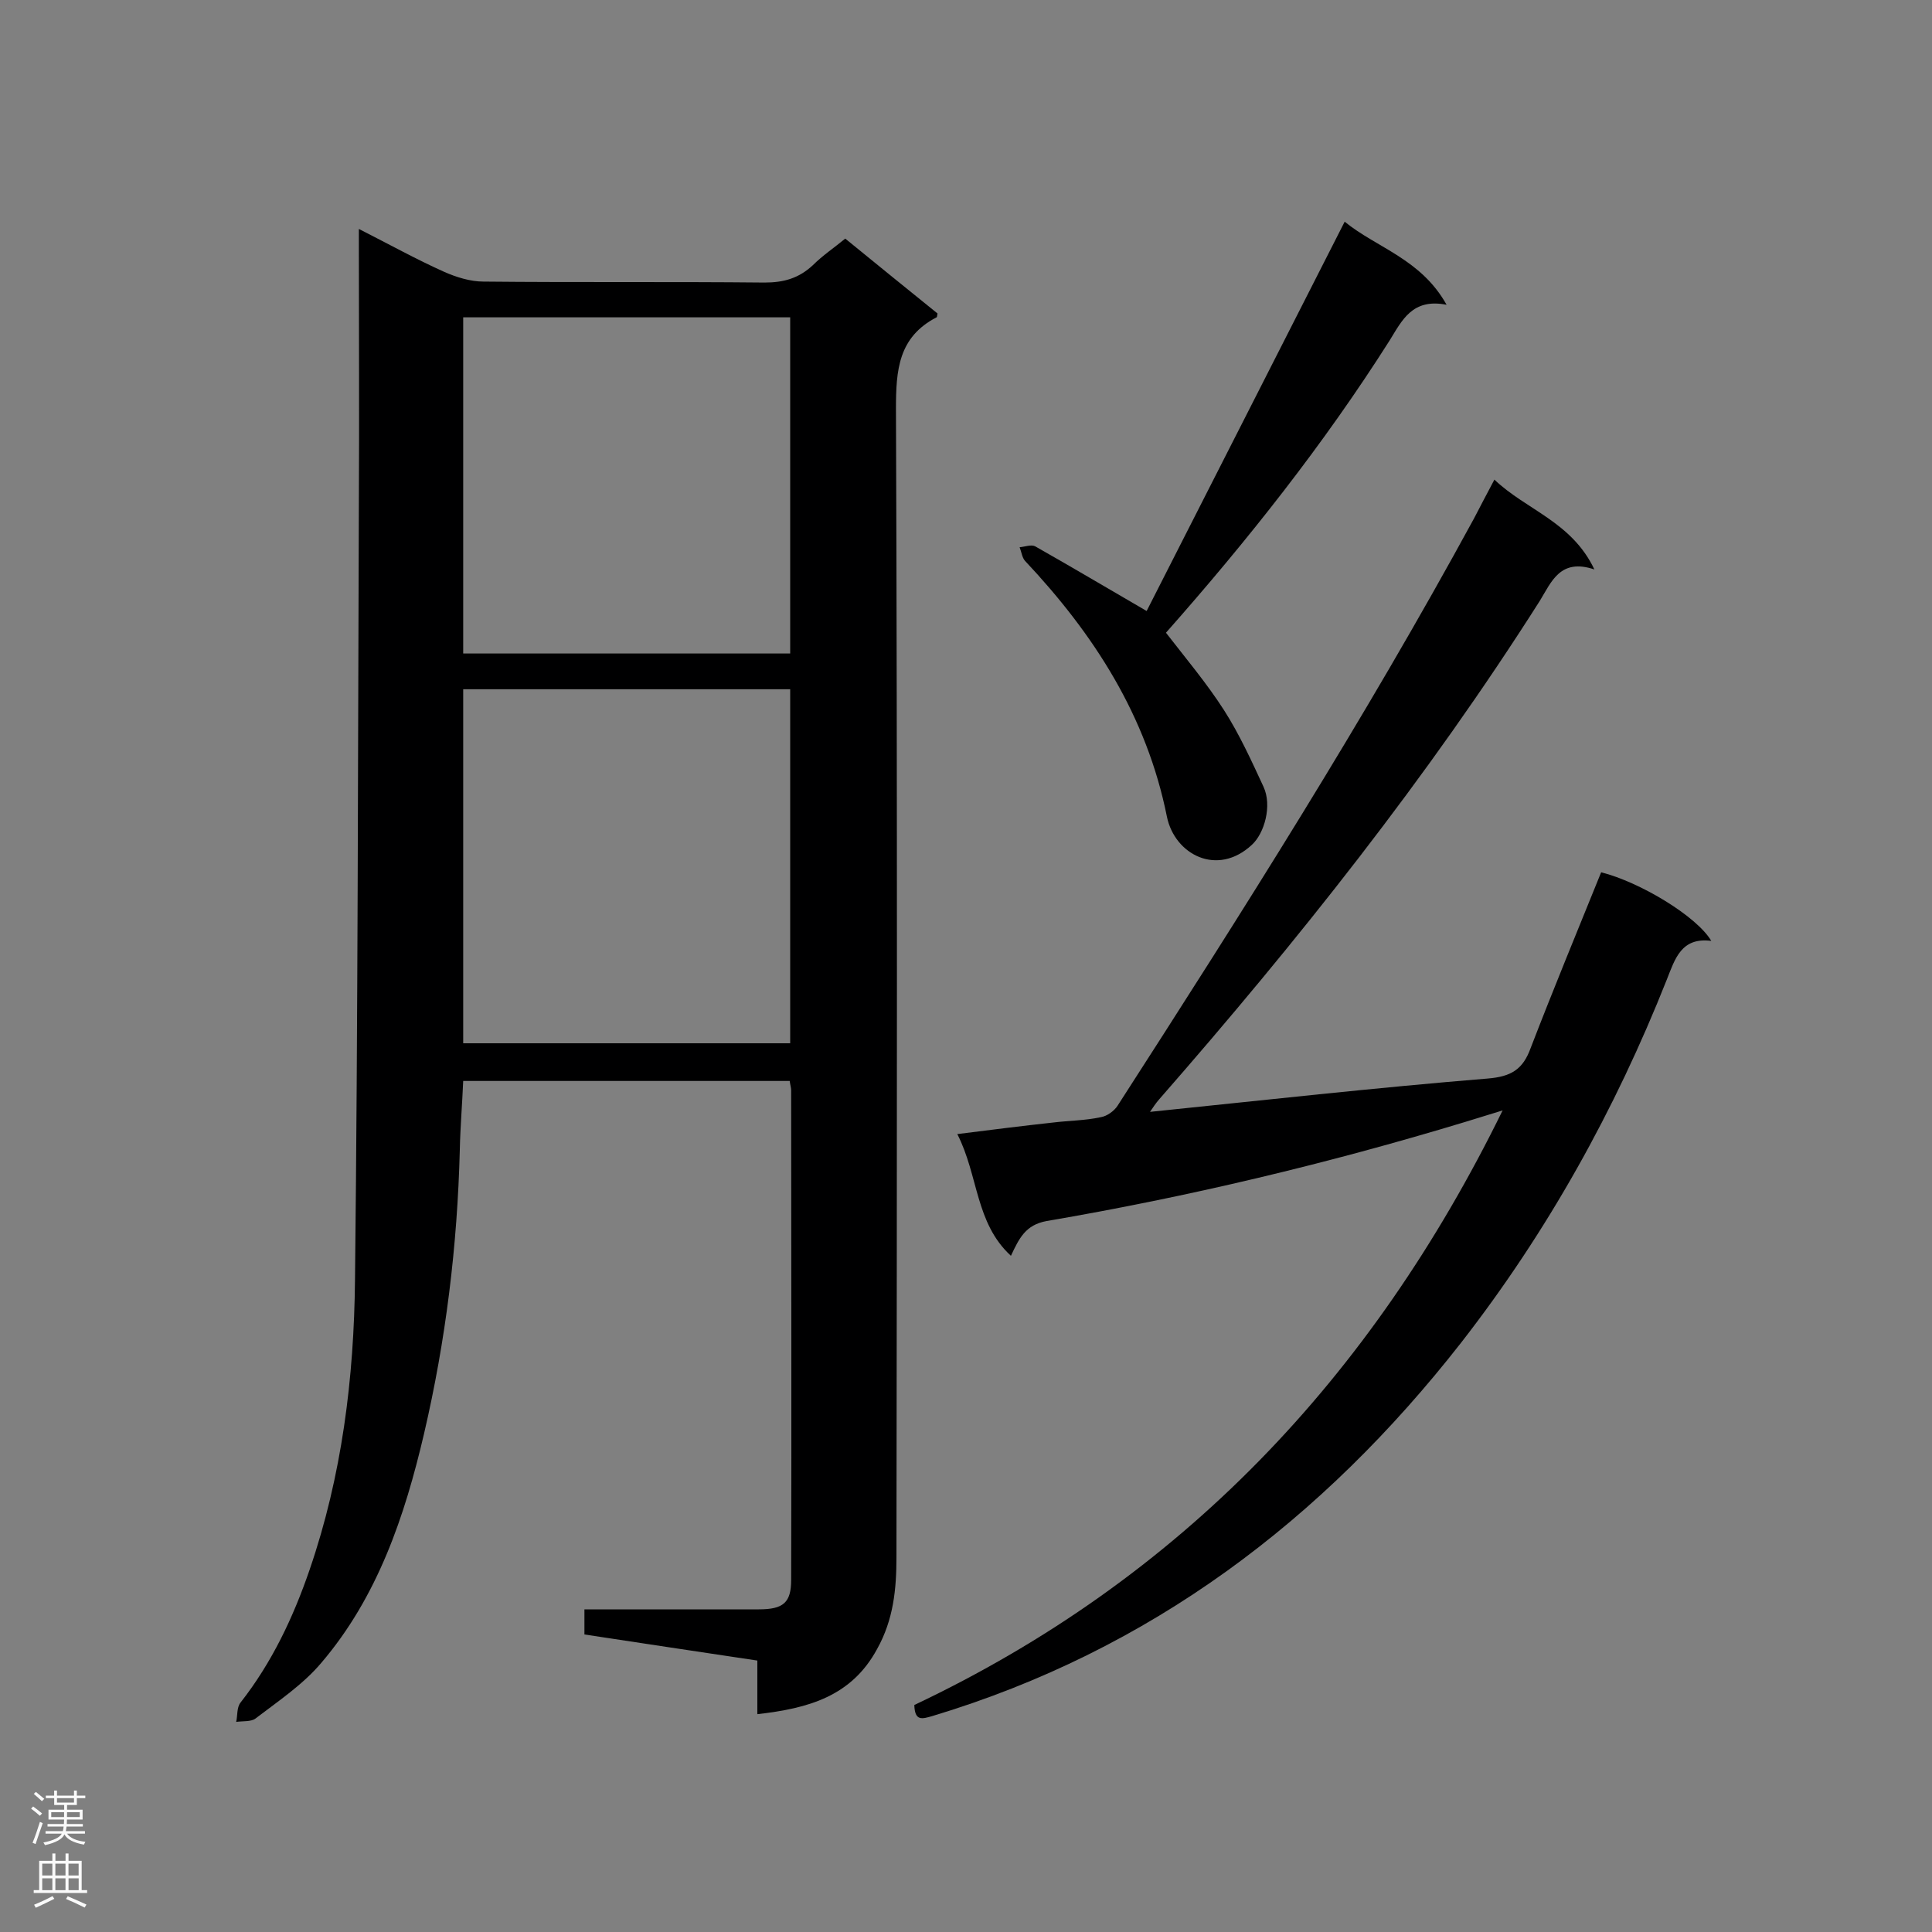 <svg enable-background="new 0 0 400 400" viewBox="0 0 400 400" xmlns="http://www.w3.org/2000/svg"><rect x="0" y="0" width="400" height="400" fill="#808080" stroke="none"/><g fill="#000001"><path d="m156.8 354.9c0-4.2 0-7.6 0-11.1-12.1-1.8-23.9-3.6-35.8-5.4 0-1.7 0-3.1 0-5.2h8.3 27.8c5.1 0 6.7-1.4 6.7-6.1.1-33.8 0-67.6 0-101.4 0-.5-.2-1.1-.3-1.9-22.5 0-44.9 0-67.6 0-.2 4.8-.6 9.5-.7 14.2-.5 19.9-2.9 39.5-7.4 58.8-4 17.1-9.6 33.8-21.3 47.5-3.8 4.5-8.9 7.9-13.6 11.5-.9.7-2.7.5-4 .7.3-1.3.1-3 .9-4 6.5-8.3 10.9-17.6 14.3-27.5 6.7-19.5 9.2-39.7 9.4-60.1.6-53.9.6-107.8.8-161.7.1-16.8 0-33.7 0-50.5 0-1.5 0-3 0-5.3 6.3 3.2 11.9 6.3 17.7 8.9 2.5 1.1 5.4 2 8.1 2 19.4.2 38.8 0 58.2.2 4 0 7.1-.9 10-3.6 2-2 4.4-3.6 6.7-5.5 6.5 5.3 12.9 10.5 19.1 15.5-.1.6-.1.8-.2.8-7.9 4.1-8.4 10.9-8.4 18.9.3 79.3.2 158.6.1 237.8 0 6.6-.6 12.9-4 19-5.3 9.8-14.2 12.3-24.8 13.5zm-60.9-212.2v73.3h67.7c0-24.6 0-48.9 0-73.3-22.5 0-44.9 0-67.7 0zm0-7.4h67.7c0-23.4 0-46.6 0-69.6-22.8 0-45.2 0-67.7 0z"/><path d="m311.1 229.9c-3.3 1-5.5 1.7-7.8 2.4-28.4 8.6-57.3 15.5-86.6 20.5-4.4.8-5.7 3.6-7.4 7.2-7.4-6.8-6.7-16.6-11.1-25.2 7.1-.9 13.5-1.7 19.9-2.4 3.3-.4 6.6-.4 9.8-1.1 1.3-.2 2.8-1.3 3.5-2.4 25.7-39.9 51.1-79.9 73.8-121.6 1.3-2.5 2.6-5 4.2-8 6.6 6.3 16 8.7 20.7 18.6-7.1-2.4-8.9 2.6-11.3 6.5-23.3 36.7-50.2 70.5-78.8 103.2-.7.8-1.3 1.7-1.9 2.6 23.4-2.4 46.6-5 69.9-6.9 4.9-.4 7.3-1.9 8.9-6.3 4.7-12.2 9.7-24.3 14.6-36.4 8 2 19.8 9.1 22.8 14.2-6.2-.8-7.5 3.7-9.2 8-10.7 27-24.7 52.2-42.6 75.2-28.7 36.7-64.3 63.7-109.5 77.3-2.1.6-3.6 1.1-3.7-2.3 55.1-26.1 94.6-67.6 121.8-123.1z"/><path d="m237.4 126.5c13.4-26.4 27.1-53.2 41-80.6 6.6 5.4 15.8 7.7 21.1 17.2-7.1-1.4-9.2 3.2-11.8 7.4-13.7 21.6-29.5 41.5-46.3 60.5 4.1 5.3 8.4 10.4 12 16 3.2 5 5.7 10.5 8.2 15.9 1.8 3.9.2 9.6-2.4 12-7.2 6.7-16 2-17.6-5.8-4.2-20.9-15.1-37.8-29.4-53-.6-.7-.7-1.8-1.1-2.8 1.1-.1 2.4-.6 3.2-.2 7.6 4.3 15 8.7 23.1 13.4z"/></g><path d="m6.44 374.46.42-.45c.65.47 1.27.95 1.85 1.44l-.45.49c-.65-.56-1.25-1.06-1.82-1.48m.93 7.33-.63-.26c.55-1.36 1.05-2.8 1.52-4.33.19.1.38.19.59.27-.46 1.29-.95 2.73-1.48 4.32m-.38-10.38.44-.42c.43.34 1.01.82 1.74 1.44l-.49.49c-.53-.51-1.09-1.01-1.69-1.51m2.5.35h1.72v-1.04h.59v1.04h3.52v-1.04h.59v1.04h1.75v.53h-1.75v1.42h-2.03v.97h3.22v2.03h-3.24c0 .35-.01.66-.03.93h3.32v.53h-3.37c-.03.27-.08.58-.15.94h3.96v.53h-3.71c.67.92 1.93 1.48 3.79 1.68-.13.24-.23.44-.29.59-2.13-.38-3.48-1.08-4.04-2.12-.43.97-1.77 1.72-4.03 2.23-.09-.19-.2-.37-.33-.55 2.1-.42 3.37-1.03 3.81-1.83h-3.36v-.53h3.58c.08-.29.13-.61.16-.94h-3.33v-.53h3.39c.02-.27.04-.58.04-.93h-3.23v-2.03h3.25v-.97h-2.07v-1.42h-1.73zm1.12 3.44v1h2.65c.01-.3.02-.44.01-.4v-.25-.35zm1.19-2h3.52v-.91h-3.52zm4.71 2h-2.63v.59c0 .15-.01.28-.01.4h2.64z" fill="#fafafa"/><path d="m13.56 383.74h.63v1.52h2.72v6.07h1.13v.6h-11.06v-.6h1.13v-6.07h2.73v-1.52h.63v1.52h2.1v-1.52zm-2.69 8.83.38.56c-1.24.63-2.53 1.25-3.85 1.85-.1-.21-.21-.42-.34-.63 1.36-.55 2.63-1.15 3.81-1.78m-2.13-4.27h2.1v-2.45h-2.1zm0 3.04h2.1v-2.46h-2.1zm2.72-3.04h2.1v-2.45h-2.1zm0 3.04h2.1v-2.46h-2.1zm6.07 3.6c-1.41-.71-2.7-1.3-3.86-1.78l.35-.56c1.45.62 2.75 1.19 3.88 1.72zm-1.25-9.09h-2.1v2.45h2.1zm-2.09 5.49h2.1v-2.46h-2.1z" fill="#fafafa"/></svg>